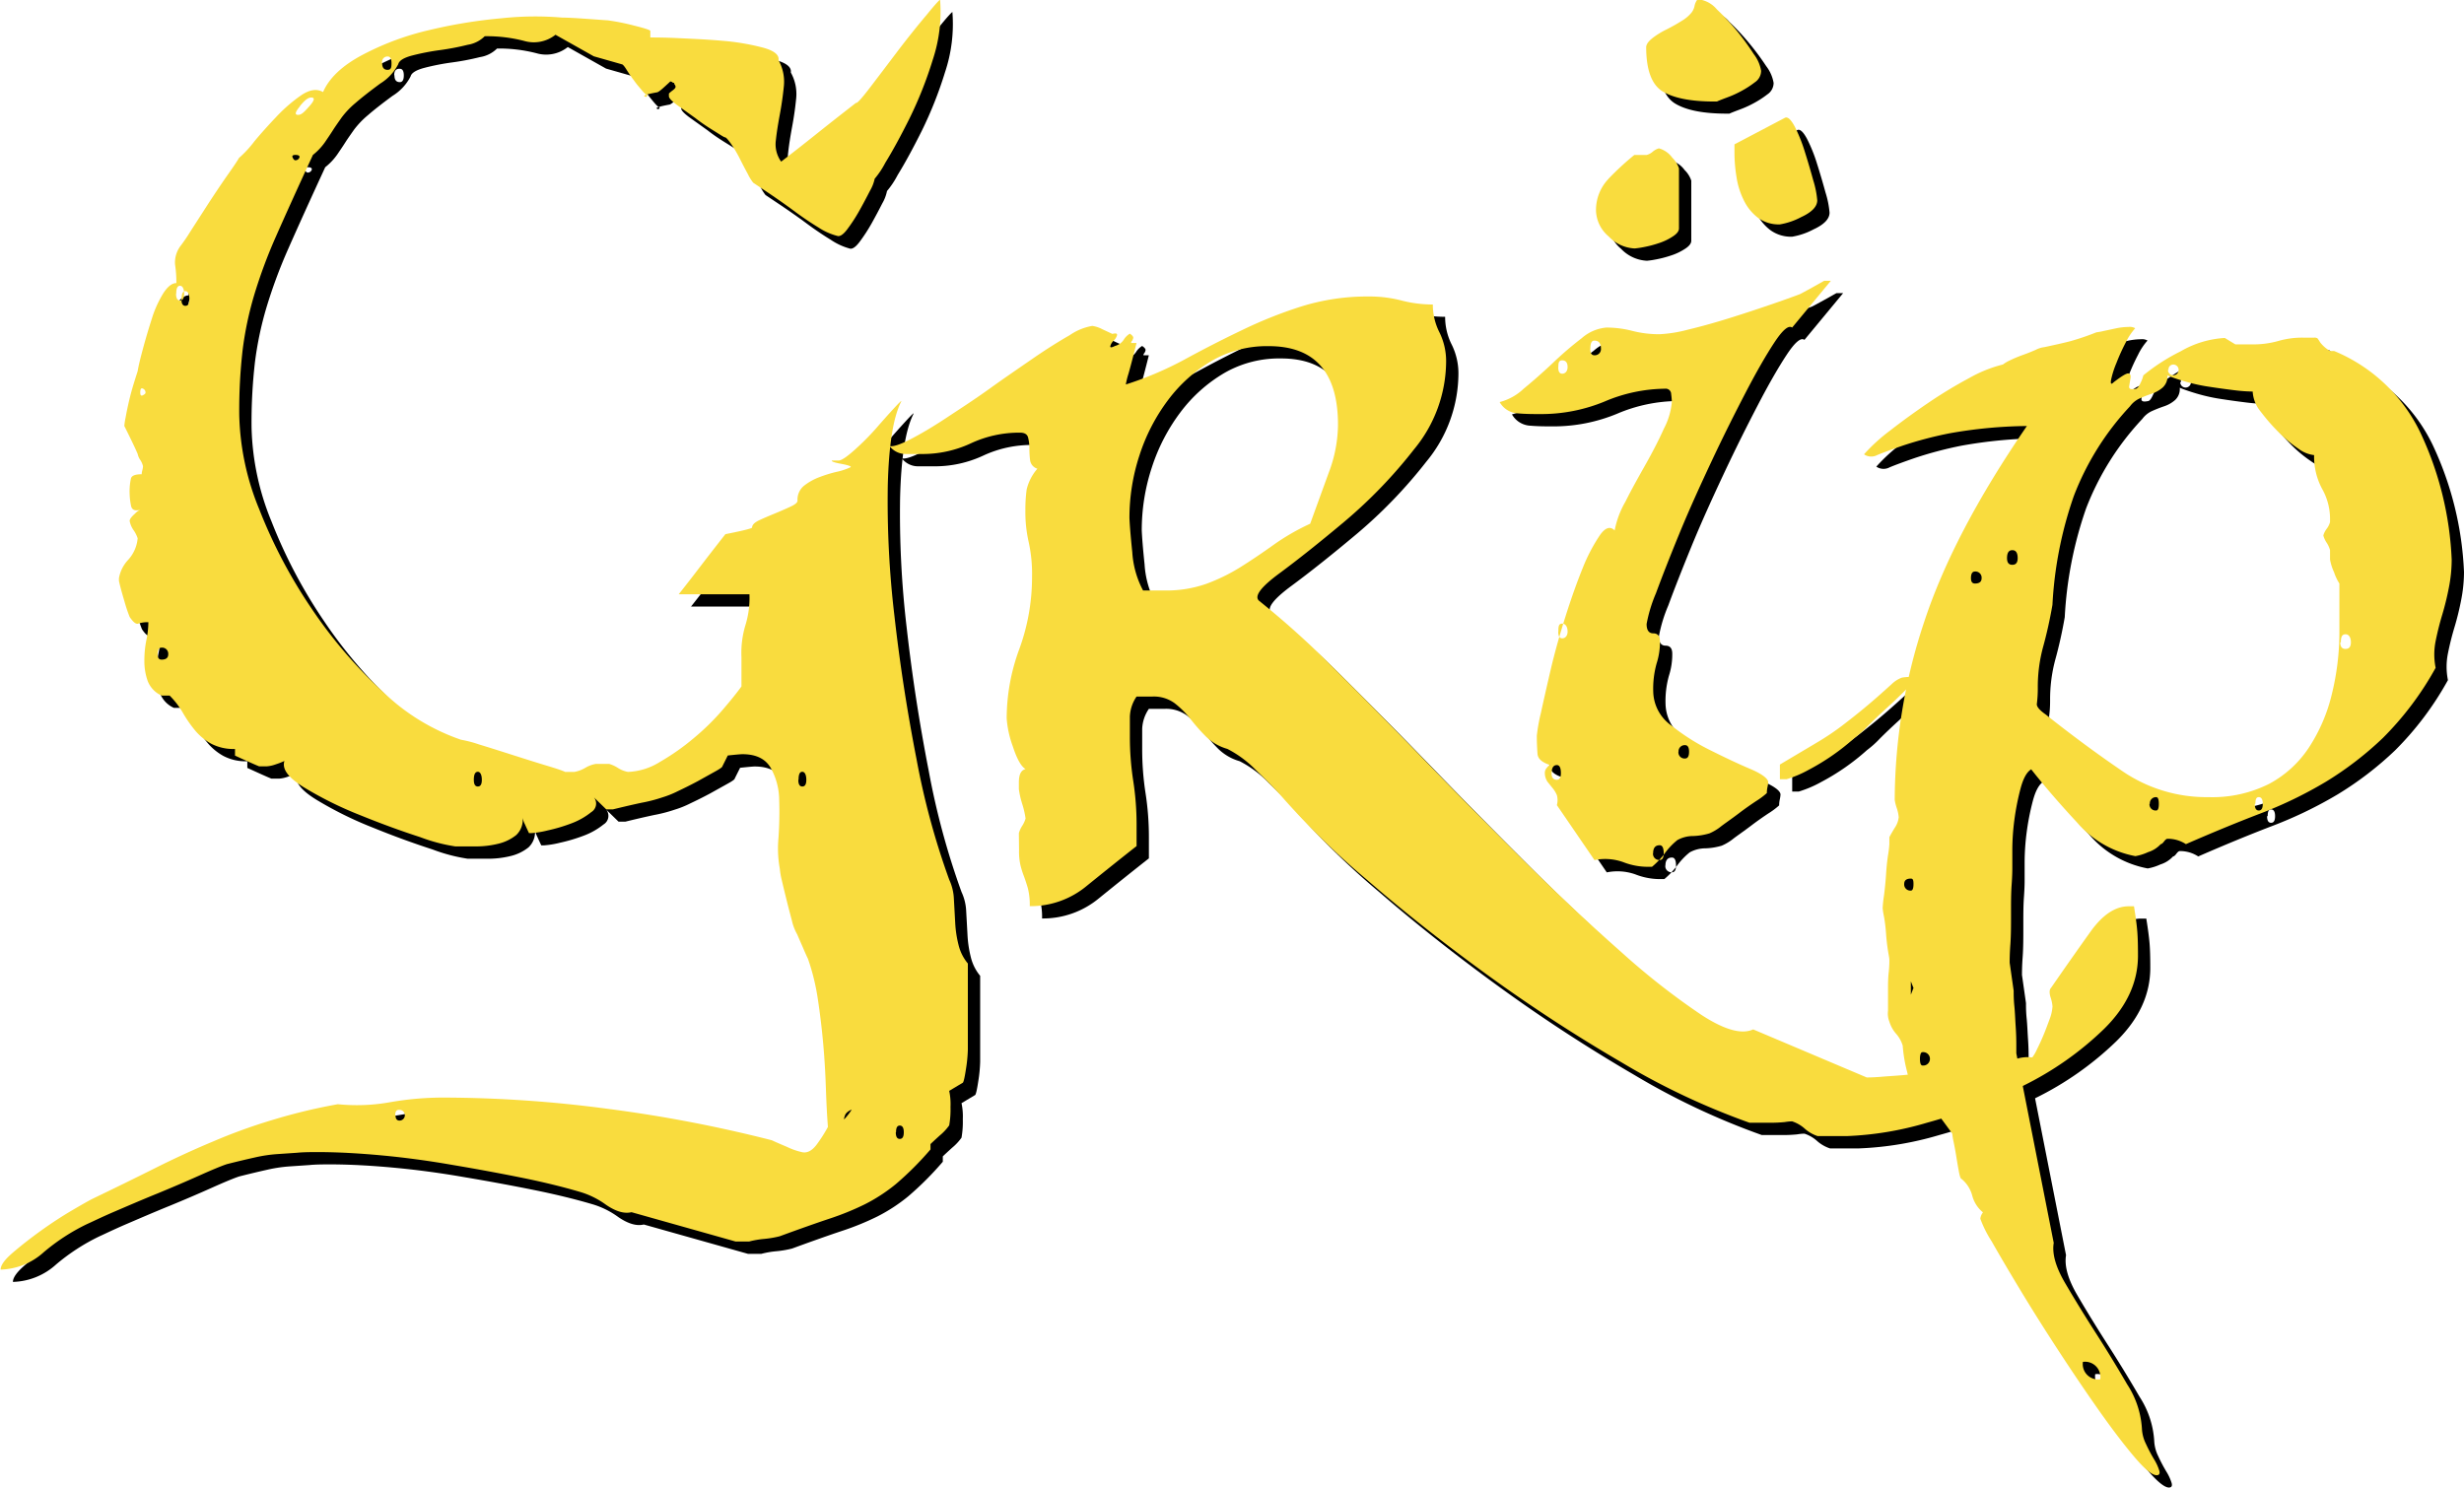 <svg xmlns="http://www.w3.org/2000/svg" viewBox="0 0 400.41 241.8"><defs><style>.cls-1{isolation:isolate;}.cls-2{mix-blend-mode:multiply;}.cls-3{fill:#f9dc3e;}</style></defs><g class="cls-1"><g id="Layer_1" data-name="Layer 1"><g class="cls-2"><path d="M65.36,182.18a50,50,0,0,1,8.68-.76,205.16,205.16,0,0,1,26.8,1.84,222.58,222.58,0,0,1,26.59,5.1c.28.14,1.11.51,2.49,1.09a11,11,0,0,0,2.5.86c.87.15,1.7-.36,2.49-1.52a23.47,23.47,0,0,0,1.63-2.6c-.15-1.88-.25-4-.33-6.29s-.21-4.71-.43-7.16-.51-4.89-.87-7.27a35.43,35.43,0,0,0-1.62-6.62q-.22-.43-.87-1.95c-.44-1-.73-1.67-.87-2a8.18,8.18,0,0,1-.87-2.28q-.44-1.62-.87-3.36c-.29-1.16-.54-2.21-.76-3.15a11.29,11.29,0,0,1-.32-1.84,18.56,18.56,0,0,1-.22-5.1,61.1,61.1,0,0,0,.11-6.18,10.77,10.77,0,0,0-1.41-5.21q-1.3-2.17-4.56-2.17c-.29,0-1.08.07-2.38.21l-.87,1.74c0,.15-.4.43-1.2.87L115.38,130c-1.08.58-2.17,1.12-3.25,1.63a15.43,15.43,0,0,1-2.5,1,24.08,24.08,0,0,1-3.36.87c-2,.43-3.51.8-4.67,1.08h-1.08l-2-1.95a1.62,1.62,0,0,1-.43,2.39,11.57,11.57,0,0,1-3.25,1.84A26.92,26.92,0,0,1,91,138a15,15,0,0,1-2.6.43h-.44c-.14-.29-.36-.76-.65-1.41a4,4,0,0,1-.43-1.41,3.4,3.4,0,0,1-1,3.15,7.41,7.41,0,0,1-2.93,1.41,15.17,15.17,0,0,1-3.69.43H76a28,28,0,0,1-5.75-1.52q-4.68-1.51-9.77-3.58a59.9,59.9,0,0,1-9-4.45c-2.61-1.59-3.69-3-3.26-4.34a11.28,11.28,0,0,1-1.41.55,5.36,5.36,0,0,1-1.41.32H44.1c-.73-.29-2-.87-3.91-1.74v-1.08a7.77,7.77,0,0,1-3.9-.87,9.17,9.17,0,0,1-2.61-2.17,20.15,20.15,0,0,1-1.95-2.82,13.45,13.45,0,0,0-2.17-2.82h-1.3A4.28,4.28,0,0,1,26,113.71a9.6,9.6,0,0,1-.54-3.25,17,17,0,0,1,.32-3.37,14.84,14.84,0,0,0,.33-2.93,4.71,4.71,0,0,0-1.63.22c-.36.15-.83-.22-1.41-1.08a24.63,24.63,0,0,1-.87-2.61c-.43-1.44-.72-2.53-.87-3.25V97a5.82,5.82,0,0,1,1.52-3,6,6,0,0,0,1.52-3.48,5.06,5.06,0,0,0-.65-1.3,3.81,3.81,0,0,1-.65-1.52c0-.29.29-.68.87-1.19a2.44,2.44,0,0,1,1.3-.76q-1.74.65-1.95-.54a10.64,10.64,0,0,1-.22-1.85,9.62,9.62,0,0,1,.22-2.6c.14-.44.72-.65,1.73-.65a3.19,3.19,0,0,1,.11-.65,3.19,3.19,0,0,0,.11-.65,3.11,3.11,0,0,0-.43-1,2.77,2.77,0,0,1-.44-1q-.44-1.08-2.17-4.55a12.09,12.09,0,0,1,.22-1.41q.21-1.2.54-2.61c.22-.94.47-1.88.76-2.82s.51-1.63.65-2.06c.14-.87.44-2.1.87-3.69s.9-3.18,1.41-4.77a18.15,18.15,0,0,1,1.84-4.13c.73-1.15,1.45-1.73,2.17-1.73a19.33,19.33,0,0,0-.21-3,4.47,4.47,0,0,1,.86-3,27.55,27.55,0,0,0,1.63-2.39l3-4.66c1.09-1.66,2.13-3.22,3.15-4.67s1.59-2.31,1.73-2.6A17.92,17.92,0,0,0,43.34,26c1.08-1.3,2.28-2.63,3.58-4a25.31,25.31,0,0,1,4-3.47c1.38-.94,2.57-1.12,3.58-.54q1.52-3.48,6.41-6.08a44.85,44.85,0,0,1,10.74-4A81.87,81.87,0,0,1,83.48,6a51.64,51.64,0,0,1,9.88-.11c.87,0,2.28.08,4.23.22s3,.22,3.14.22a36,36,0,0,1,4.35.87c1.73.43,2.6.72,2.6.86V9.12c.72,0,2.24,0,4.56.11s4.7.21,7.16.43a38.14,38.14,0,0,1,6.51,1.09c1.88.5,2.74,1.19,2.6,2.06a7.18,7.18,0,0,1,.87,4.23c-.15,1.52-.36,3-.65,4.56s-.51,2.93-.65,4.23a4.83,4.83,0,0,0,.86,3.47c2.61-2,4.63-3.61,6.08-4.77s3.47-2.75,6.08-4.78q.21.22,2.28-2.49t4.55-6Q150.42,8,152.6,5.43C154,3.69,154.77,2.9,154.77,3a24.72,24.72,0,0,1-1.2,9.77,64.63,64.63,0,0,1-3.79,9.55q-2.17,4.34-3.91,7.16a14.11,14.11,0,0,1-1.73,2.6,6.52,6.52,0,0,1-.76,2c-.51,1-1.09,2.1-1.74,3.26a27.73,27.73,0,0,1-1.95,3c-.65.86-1.2,1.23-1.63,1.08A10.17,10.17,0,0,1,135,40c-1.3-.79-2.64-1.7-4-2.71s-2.72-1.95-4-2.82l-2.6-1.74a7.61,7.61,0,0,1-.87-1.41c-.43-.79-.87-1.63-1.3-2.49a20.08,20.08,0,0,0-1.41-2.39c-.51-.72-.84-1.09-1-1.09s-.9-.5-1.84-1.08-2-1.27-3-2.06L112,20.08c-.87-.65-1.3-1.12-1.3-1.41v-.44a6.79,6.79,0,0,1,.65-.54c.29-.22.43-.4.43-.54a.49.49,0,0,0-.11-.33.44.44,0,0,1-.11-.32.44.44,0,0,1-.32-.11.45.45,0,0,0-.33-.11c-.14.15-.5.47-1.08,1s-.94.76-1.09.76c-1.59.29-2.24.5-2,.65s.44.07.44-.22c-.15,0-.44-.25-.87-.76s-.87-1.05-1.3-1.63a20.7,20.7,0,0,1-1.2-1.73c-.36-.58-.62-.87-.76-.87l-4.56-1.3L92.27,8.68a5.66,5.66,0,0,1-5.1,1,24.15,24.15,0,0,0-6.4-.76A5.05,5.05,0,0,1,78,10.31a41.4,41.4,0,0,1-4.56.87,38.57,38.57,0,0,0-4.45.87c-1.37.36-2.13.83-2.27,1.41a8,8,0,0,1-2.93,3.15c-1.67,1.23-3,2.27-4,3.14a14,14,0,0,0-2.28,2.39c-.5.72-1,1.41-1.41,2.06s-.86,1.3-1.3,1.95a9.85,9.85,0,0,1-1.95,2.06q-3.69,8-6,13.24a81.71,81.71,0,0,0-3.58,9.66,55.53,55.53,0,0,0-1.84,8.79,85.87,85.87,0,0,0-.55,10.63,42.52,42.52,0,0,0,3.26,15.3,81.57,81.57,0,0,0,8.46,16.06,76.05,76.05,0,0,0,11.61,13.56,34.26,34.26,0,0,0,12.7,7.81,19.36,19.36,0,0,1,2.92.76c1.67.51,3.51,1.09,5.54,1.74s3.87,1.23,5.53,1.73,2.64.84,2.93,1h1.52a5.35,5.35,0,0,0,1.74-.65,5,5,0,0,1,1.73-.65H101a5.45,5.45,0,0,1,1.41.65,4.56,4.56,0,0,0,1.63.65,10.53,10.53,0,0,0,5.21-1.63,37.61,37.61,0,0,0,5.42-3.8,39.56,39.56,0,0,0,4.67-4.55c1.37-1.59,2.42-2.9,3.15-3.91v-4.77a15.56,15.56,0,0,1,.65-5.21,15,15,0,0,0,.65-5h-11.5c1.59-2,2.85-3.65,3.79-4.88s2.21-2.86,3.8-4.89c2.89-.57,4.34-.94,4.34-1.08,0-.44.4-.83,1.19-1.2s1.63-.72,2.5-1.08,1.7-.72,2.5-1.09,1.19-.68,1.19-1A2.91,2.91,0,0,1,132.63,82a9.37,9.37,0,0,1,2.5-1.41,21.72,21.72,0,0,1,2.82-.87,10.08,10.08,0,0,0,2.28-.76c.14-.14-.36-.32-1.52-.54s-1.66-.4-1.52-.54h1.09c.43,0,1.26-.54,2.49-1.63a41.7,41.7,0,0,0,3.58-3.58q1.74-2,3-3.36c.87-.94,1.23-1.27,1.09-1-1.31,2.6-2,7.13-2.17,13.56a158.51,158.51,0,0,0,1.08,21.27q1.31,11.61,3.58,23.22a123,123,0,0,0,5.32,19.64,8.19,8.19,0,0,1,.76,3.14c.07,1.23.14,2.5.21,3.8a18.74,18.74,0,0,0,.55,3.69,7.5,7.5,0,0,0,1.51,3V173.6a23.41,23.41,0,0,1-.32,3.26c-.22,1.44-.4,2.17-.54,2.17l-2.17,1.3a10.31,10.31,0,0,1,.21,2.61,14.81,14.81,0,0,1-.21,3,8.52,8.52,0,0,1-1.52,1.63c-.87.79-1.38,1.27-1.52,1.41v.87a51.09,51.09,0,0,1-5.64,5.64,27.55,27.55,0,0,1-5,3.26,44.32,44.32,0,0,1-5.86,2.38q-3.25,1.09-8,2.83a16.4,16.4,0,0,1-2.5.43,14.81,14.81,0,0,0-2.49.43h-2.17l-16.93-4.77q-1.74.43-4.12-1.19a13.71,13.71,0,0,0-4.12-2.07q-4.35-1.29-9.77-2.38t-11.18-2.06q-5.74-1-11.28-1.52t-10.09-.55c-1.45,0-2.71,0-3.8.11l-3.25.22a23.44,23.44,0,0,0-3.58.54c-1.3.29-2.82.65-4.56,1.09q-1.3.43-4.45,1.84T27.61,197c-2.47,1-4.78,2-6.95,2.93S17,201.6,16.1,202a33.07,33.07,0,0,0-7,4.56,10.84,10.84,0,0,1-7,2.82c0-.73.69-1.66,2.06-2.82S7,204.24,8.73,203s3.4-2.32,5-3.26,2.68-1.55,3.25-1.84q5.43-2.61,10.2-5t9.44-4.34q4.66-2,9.55-3.47A91.45,91.45,0,0,1,56.9,182.5,30.61,30.61,0,0,0,65.36,182.18ZM24.79,66.84c0,.43.14.58.43.43s.43-.28.43-.43a.69.69,0,0,0-.43-.65C24.93,66.05,24.79,66.26,24.79,66.84Zm2.82,42.53c0,.58.21.87.65.87q1.08,0,1.08-.87a1,1,0,0,0-1.08-1.08C27.82,108.29,27.61,108.65,27.61,109.37Zm3-58.59c0,.73.22,1.09.65,1.09s.66-.36.66-1.09-.22-1.3-.66-1.3S30.64,49.91,30.64,50.78Zm.87.87c0,.73.22,1.09.65,1.09s.65-.36.65-1.09-.21-1.3-.65-1.3S31.51,50.78,31.51,51.65ZM50,28.21c-.44,0-.58.15-.44.44s.29.43.44.43a.69.69,0,0,0,.65-.43C50.75,28.36,50.53,28.21,50,28.21Zm.76-7.92c-.8.95-.91,1.41-.33,1.41s1-.46,1.85-1.41.9-1.41.32-1.41S51.51,19.35,50.72,20.29Zm13.34-7c0,.73.29,1.09.87,1.09.43,0,.65-.36.65-1.09s-.22-1.08-.65-1.08Q64.06,12.16,64.06,13.24Zm2.17,171c0,.57.22.87.65.87a.87.87,0,0,0,0-1.74C66.45,183.37,66.23,183.66,66.23,184.24ZM79,129.77c0,.73.21,1.09.65,1.09s.65-.36.65-1.09-.22-1.3-.65-1.3S79,128.9,79,129.77Zm52.73,0c0,.73.21,1.09.65,1.09s.65-.36.65-1.09-.22-1.3-.65-1.3S131.77,128.9,131.77,129.77Zm7.48,54.79a11.94,11.94,0,0,0-.11,1.63l-2.38,1.95c0-.58.54-1.37,1.62-2.38a10.41,10.41,0,0,0,2.07-2.39C139.72,183.66,139.32,184.05,139.25,184.56Zm8.36,2.5c0,.72.21,1.08.65,1.08s.65-.36.65-1.08-.22-1.09-.65-1.09S147.61,186.33,147.61,187.06Z" transform="translate(0 -1.03)"/><path d="M167.57,138.45a4.29,4.29,0,0,1,.54-1.19,4.34,4.34,0,0,0,.55-1.2,14.66,14.66,0,0,0-.55-2.38,13.94,13.94,0,0,1-.54-2.39V130.2c0-1.3.36-2,1.09-2.17-.73-.43-1.41-1.66-2.07-3.68a16.62,16.62,0,0,1-1-4.56,32.63,32.63,0,0,1,2.06-11.29,33.93,33.93,0,0,0,2.06-11.71,24,24,0,0,0-.54-5.64,21.89,21.89,0,0,1-.54-5.21,23.33,23.33,0,0,1,.21-3.37,7.94,7.94,0,0,1,1.74-3.36,1.67,1.67,0,0,1-1.19-1.41,15.12,15.12,0,0,1-.11-1.85,7,7,0,0,0-.22-1.84c-.15-.51-.58-.76-1.3-.76a18.57,18.57,0,0,0-8,1.74,18.56,18.56,0,0,1-8,1.73h-2.6a3.29,3.29,0,0,1-2.61-1.3c.58.15,1.7-.22,3.37-1.08s3.61-2,5.85-3.48,4.6-3,7.06-4.77,4.8-3.36,7-4.88,4.23-2.79,6-3.8A9.14,9.14,0,0,1,179.51,56a5.06,5.06,0,0,1,1.62.54l1.63.76c.58-.14.83-.07.76.22a1.89,1.89,0,0,1-.54.87,1.89,1.89,0,0,0-.54.87q-.12.44.75,0a2.41,2.41,0,0,0,1.41-1,3.08,3.08,0,0,1,1-1c.44.29.62.55.54.76a1.19,1.19,0,0,1-.21.44.4.4,0,0,0-.11.32h.87q-.87,3.48-1.31,5a13,13,0,0,0-.43,1.74,55.4,55.4,0,0,0,9.44-4Q199,59,203.7,56.75a72.37,72.37,0,0,1,9.77-3.91,35.93,35.93,0,0,1,10.95-1.62,20.74,20.74,0,0,1,5.32.65,20.26,20.26,0,0,0,5.1.65,10,10,0,0,0,1.09,4.56A10.52,10.52,0,0,1,237,61.85a22.55,22.55,0,0,1-5.21,14.21,78.58,78.58,0,0,1-11.28,11.72q-6.08,5.1-10.63,8.46t-3.26,4.45a141,141,0,0,1,11.83,10.64q7,6.94,15,15.19T249.71,143q8.34,8.24,15.73,14.75a116.5,116.5,0,0,0,13,10.2q5.64,3.69,8.46,2.39l18.45,7.81c.28,0,1.08,0,2.38-.11s2.68-.18,4.13-.32a39.87,39.87,0,0,1,4.12-.22h2.39a9.39,9.39,0,0,1,1.62.54,9.58,9.58,0,0,0,1.63.55h.87a7.72,7.72,0,0,0,4.88-2.07,5.93,5.93,0,0,1,4.88-1.62,6.38,6.38,0,0,0,.76-1.31c.36-.72.73-1.51,1.09-2.38s.68-1.74,1-2.61a6.88,6.88,0,0,0,.44-2,6.21,6.21,0,0,0-.33-1.52c-.21-.72-.18-1.23.11-1.52q3.46-5,6.4-9.11t6.19-4.12h.87c.28,1.73.46,3.11.54,4.12s.11,2.31.11,3.9q0,6.51-5.54,11.94a51.45,51.45,0,0,1-13.13,9.22,84,84,0,0,1-15.62,6,52.72,52.72,0,0,1-13,2.17h-4.77a5.93,5.93,0,0,1-2.07-1.19,5.77,5.77,0,0,0-2.06-1.2c-.14,0-.54,0-1.19.11a21.48,21.48,0,0,1-2.28.11h-3.47a116.28,116.28,0,0,1-20.72-9.77,260,260,0,0,1-21.81-14.21q-10.63-7.71-19.64-15.51a128.93,128.93,0,0,1-13.78-13.46q-1.51-1.72-4.23-4.34a17.82,17.82,0,0,0-4.67-3.47,8.17,8.17,0,0,1-3.47-2,30.93,30.93,0,0,1-2.49-2.82,15.34,15.34,0,0,0-2.61-2.61,5.71,5.71,0,0,0-3.58-1.08h-2.6a6.16,6.16,0,0,0-1.09,3.25v3.26a46.48,46.48,0,0,0,.54,7.16,46.47,46.47,0,0,1,.55,7.16v3.47q-4.12,3.25-8.14,6.51a14.24,14.24,0,0,1-9.22,3.26,10.88,10.88,0,0,0-.33-3c-.22-.72-.43-1.38-.65-1.95a14.49,14.49,0,0,1-.54-1.74,10,10,0,0,1-.22-2.39ZM186,92.77A15.27,15.27,0,0,0,187.75,99h3.47a19.48,19.48,0,0,0,6.84-1.09,30.17,30.17,0,0,0,5.53-2.71q2.61-1.64,5.32-3.58a36.89,36.89,0,0,1,6-3.47l3-8.25a22.44,22.44,0,0,0,1.52-7.81q0-12.81-11.28-12.8A17.83,17.83,0,0,0,199,61.63a24.33,24.33,0,0,0-7.17,6.4,30.47,30.47,0,0,0-4.66,9,32.58,32.58,0,0,0-1.63,10.2C185.58,88.25,185.72,90.1,186,92.77Z" transform="translate(0 -1.03)"/><path d="M255,133.89a3.09,3.09,0,0,0,0-1.62,4.48,4.48,0,0,0-.65-1.09l-.87-1.08a2.58,2.58,0,0,1-.43-1.63,1.29,1.29,0,0,1,.32-.65c.22-.29.4-.44.54-.44-1.3-.43-2-1-2.06-1.84s-.11-1.77-.11-2.93a27.59,27.59,0,0,1,.66-3.69q.65-3,1.62-7.16c.65-2.75,1.45-5.6,2.39-8.57s1.88-5.61,2.82-7.92A28,28,0,0,1,262,90c.87-1.23,1.66-1.48,2.39-.76a14.87,14.87,0,0,1,1.74-4.66c1-2,2.09-3.94,3.25-6s2.17-4,3-5.86a11.46,11.46,0,0,0,1.3-4.34,12.17,12.17,0,0,0-.11-1.3.88.88,0,0,0-1-.87,25.56,25.56,0,0,0-9.77,2.06,26.92,26.92,0,0,1-10.41,2.06c-1.16,0-2.39,0-3.69-.11a3.63,3.63,0,0,1-3-1.84,8.93,8.93,0,0,0,3.9-2.17Q252,64.24,254.37,62a55.63,55.63,0,0,1,4.66-4,7,7,0,0,1,4-1.73,16.69,16.69,0,0,1,4.23.54,17.45,17.45,0,0,0,4.45.54,22,22,0,0,0,4.66-.76c2.1-.5,4.31-1.12,6.62-1.84s4.52-1.45,6.62-2.17,3.72-1.3,4.88-1.74c.29-.14.94-.5,2-1.08s1.66-.94,1.95-1.09h1.08l-6.29,7.6c-.58-.44-1.56.4-2.93,2.49s-2.93,4.81-4.66,8.14-3.58,7-5.54,11.18-3.69,8-5.21,11.71-2.78,6.91-3.79,9.66a23.59,23.59,0,0,0-1.52,5c0,1,.36,1.52,1.08,1.52s1.09.43,1.09,1.3a11.3,11.3,0,0,1-.54,3.58,15.22,15.22,0,0,0-.55,4.67,6.91,6.91,0,0,0,2.93,5.42A34.67,34.67,0,0,0,280,125c2.32,1.16,4.45,2.17,6.41,3s2.93,1.6,2.93,2.17a4.8,4.8,0,0,1-.11.76,4.59,4.59,0,0,0-.11,1,12.22,12.22,0,0,1-1.74,1.3c-.87.58-1.81,1.23-2.82,2s-1.95,1.41-2.82,2.06a8.11,8.11,0,0,1-1.95,1.19,10.57,10.57,0,0,1-2.61.43,5.3,5.3,0,0,0-2.6.66,11.32,11.32,0,0,0-2.06,2.17,12.88,12.88,0,0,1-2.06,2.17H270a11,11,0,0,1-4.23-.76,8.71,8.71,0,0,0-4.66-.33Zm-.87-5.2q0,1.08.87,1.08c.43,0,.65-.36.65-1.08,0-.87-.22-1.31-.65-1.31C254.44,127.38,254.15,127.82,254.15,128.69Zm1.09-66c0,.72.21,1.08.65,1.08s.87-.36.87-1.08-.3-1.09-.87-1.09S255.24,62,255.24,62.72Zm0,43c0,.73.21,1.09.65,1.09s.87-.36.87-1.09-.3-1.3-.87-1.3S255.24,104.82,255.24,105.68Zm5.2-46c0,.73.22,1.08.66,1.08a1,1,0,0,0,1.08-1.08c0-.87-.36-1.3-1.08-1.3C260.66,58.38,260.44,58.81,260.44,59.68Zm2.93-27.56a44.93,44.93,0,0,1,4.23-3.91h2a2.5,2.5,0,0,0,1-.54,2.74,2.74,0,0,1,1-.54,4,4,0,0,1,2.17,1.52,4.3,4.3,0,0,1,1.09,1.73v9.77c0,.43-.33.87-1,1.3a9.28,9.28,0,0,1-2.28,1.09,17.67,17.67,0,0,1-2.49.65,13.93,13.93,0,0,1-1.42.21,6.19,6.19,0,0,1-4.23-1.95,5.68,5.68,0,0,1-2.06-4.12A7.31,7.31,0,0,1,263.37,32.12Zm7.16-22.89a13.43,13.43,0,0,1,2.28-1.41c.87-.44,1.7-.9,2.5-1.41A5.88,5.88,0,0,0,276.94,5a2.69,2.69,0,0,0,.43-1,2.53,2.53,0,0,1,.43-1h.66A4.59,4.59,0,0,1,281,4.56,39.41,39.41,0,0,1,284.21,8a42.11,42.11,0,0,1,2.82,3.8,6.12,6.12,0,0,1,1.19,2.71,2.25,2.25,0,0,1-1,1.85,15.91,15.91,0,0,1-2.17,1.41,16.69,16.69,0,0,1-2.38,1.08c-.8.3-1.34.51-1.63.65h-.43c-3.77,0-6.55-.54-8.36-1.62s-2.71-3.51-2.71-7.27C269.56,10.2,269.88,9.74,270.53,9.23Zm.11,132.48a1,1,0,0,0,1.09,1.08c.43,0,.65-.36.65-1.08,0-.87-.22-1.31-.65-1.31C271,140.4,270.64,140.84,270.64,141.71Zm4.13-16.5a1,1,0,0,0,1.08,1.09c.43,0,.65-.36.65-1.09s-.22-1.08-.65-1.08A1,1,0,0,0,274.77,125.21Zm9.11-98.73,8.25-4.34c.43-.14.93.32,1.52,1.41a25.17,25.17,0,0,1,1.62,4q.76,2.4,1.41,4.78a14.92,14.92,0,0,1,.65,3.25c0,1-.86,1.92-2.6,2.72a11.33,11.33,0,0,1-3.47,1.19,5.66,5.66,0,0,1-3.58-1.09,7.87,7.87,0,0,1-2.28-2.82,12.63,12.63,0,0,1-1.19-3.79,24.22,24.22,0,0,1-.33-3.8Zm13.24,97.32a43.1,43.1,0,0,0,4.23-2.82c1.23-.94,2.46-1.91,3.69-2.93s2.71-2.31,4.45-3.9a4.59,4.59,0,0,1,1.62-1,9.22,9.22,0,0,1,1.63-.11h1.09l-2.07,2.06q-1.41,1.42-3.14,3t-3.15,3a15.88,15.88,0,0,1-2.06,1.84,37,37,0,0,1-7.49,5.21,18.39,18.39,0,0,1-3.58,1.52h-1.08v-2.39Q294.73,125.22,297.12,123.8Z" transform="translate(0 -1.03)"/><path d="M324.24,200.08a5.23,5.23,0,0,1-1.74-2.71,5.26,5.26,0,0,0-1.73-2.72c-.15,0-.29-.4-.44-1.19s-.29-1.63-.43-2.5-.29-1.66-.44-2.38a11.56,11.56,0,0,1-.21-1.3c-1.16-1.6-1.88-2.57-2.17-2.93a3.35,3.35,0,0,0-.76-.76,8.83,8.83,0,0,0-1-.55,22.44,22.44,0,0,1-2.82-2.06,22.86,22.86,0,0,0-.65-4,22.78,22.78,0,0,1-.65-4,5.25,5.25,0,0,0-1.09-1.95,5.32,5.32,0,0,1-1.08-1.95,3.55,3.55,0,0,1-.22-1.74v-3.25c0-1,0-2,.11-3s.11-1.67.11-2-.08-.66-.22-1.52-.25-1.81-.32-2.82-.19-1.92-.33-2.72a12.09,12.09,0,0,1-.22-1.41,20.38,20.38,0,0,1,.22-2.06q.21-1.62.33-3.36c.07-1.16.18-2.21.32-3.15a17.19,17.19,0,0,0,.22-1.84V139.1c.14-.29.43-.79.87-1.52a3.74,3.74,0,0,0,.65-1.73,6.21,6.21,0,0,0-.33-1.52,7,7,0,0,1-.32-1.3,92.24,92.24,0,0,1,4.77-28.87q4.77-14.53,16.71-31.89a75.38,75.38,0,0,0-12.59,1.19,62.42,62.42,0,0,0-7.59,2c-1.88.65-3.26,1.16-4.12,1.52a2.07,2.07,0,0,1-2.17-.11A29.11,29.11,0,0,1,309.16,73q2.93-2.28,6.29-4.56a73.69,73.69,0,0,1,6.62-4,21.69,21.69,0,0,1,5.42-2.17,5.48,5.48,0,0,1,1.09-.65,20.67,20.67,0,0,1,2.06-.87c.79-.28,1.52-.57,2.17-.86a4.12,4.12,0,0,1,1.41-.44c2-.43,3.47-.76,4.34-1a41.71,41.71,0,0,0,4.12-1.41,9.39,9.39,0,0,0,1.2-.22l2.06-.44a10.31,10.31,0,0,1,1.95-.21,1.79,1.79,0,0,1,1.09.21,9.91,9.91,0,0,0-1.52,2.28A31.74,31.74,0,0,0,345.94,62a15.21,15.21,0,0,0-.87,2.71c-.14.73,0,.87.43.43,1.31-1,2.1-1.48,2.39-1.41s.4.33.33.76-.15.87-.22,1.31.25.58,1,.43c.29,0,.57-.33.86-1a4.85,4.85,0,0,0,.44-1.19,31.55,31.55,0,0,1,6.07-3.91,16,16,0,0,1,7.17-2.17L365.25,59h2.61a14.87,14.87,0,0,0,4.34-.54,13.89,13.89,0,0,1,4.12-.55h1.73a.92.92,0,0,1,.55.11,6.26,6.26,0,0,1,.43.65,5.44,5.44,0,0,0,1.63,1.41h.65a27,27,0,0,1,14,13.24A53.65,53.65,0,0,1,400.41,94a23.6,23.6,0,0,1-.44,4.44,45.14,45.14,0,0,1-1.08,4.45c-.44,1.45-.8,2.9-1.09,4.34a10.93,10.93,0,0,0,0,4.34,50.58,50.58,0,0,1-8.57,11.4,54.21,54.21,0,0,1-9.33,7.16,68,68,0,0,1-10.53,5.1q-5.64,2.16-12.15,5a5.33,5.33,0,0,0-3-.87c-.15,0-.33.14-.55.43s-.4.44-.54.44a4.67,4.67,0,0,1-2.06,1.3,8.34,8.34,0,0,1-2.06.65,16.49,16.49,0,0,1-9.44-5.43q-4.23-4.54-7.49-8.68c-.73.44-1.3,1.49-1.74,3.15a41,41,0,0,0-1,5.1,38.28,38.28,0,0,0-.33,4.77v3c0,.29,0,1.2-.11,2.72s-.1,3.14-.1,4.88,0,3.36-.11,4.88-.11,2.5-.11,2.93l.65,4.56c0,.57,0,1.41.11,2.49s.14,2.21.22,3.37.1,2.17.1,3v1.31l6.08,30.81q-.44,2.61,1.84,6.51t5,8.14q2.71,4.23,5.1,8.35a14.8,14.8,0,0,1,2.39,7.16,6.18,6.18,0,0,0,.65,2.5,25.71,25.71,0,0,0,1.31,2.49,8.07,8.07,0,0,1,.86,1.85c.14.5,0,.76-.43.76q-1.09,0-3.58-2.93t-5.64-7.38q-3.15-4.46-6.62-9.77t-6.3-10q-2.82-4.67-4.66-7.92a18.53,18.53,0,0,1-1.85-3.69A2.09,2.09,0,0,1,324.24,200.08Zm-12.8-53.38a1,1,0,0,0,1.08,1.08c.29,0,.43-.36.43-1.08s-.14-.87-.43-.87Q311.44,145.83,311.44,146.7Zm1.08,18,.43-1.09-.43-1.08ZM314,175.12c0,.73.14,1.09.43,1.09a1.09,1.09,0,1,0,0-2.17C314.18,174,314,174.4,314,175.12ZM322.29,97c0,.58.21.87.65.87q1.08,0,1.08-.87a1,1,0,0,0-1.08-1.08C322.5,95.92,322.29,96.28,322.29,97Zm5.86-3.25c0,.72.28,1.08.86,1.08s.87-.36.87-1.08c0-.87-.29-1.3-.87-1.3S328.15,92.88,328.15,93.75ZM333,117.4q-.12.66,1.41,1.74,6.29,5,12.48,9.22a24.18,24.18,0,0,0,14,4.23,20.53,20.53,0,0,0,9.88-2.17,17.77,17.77,0,0,0,6.51-6,27.47,27.47,0,0,0,3.68-8.68,42,42,0,0,0,1.2-10.09V97.87a8.14,8.14,0,0,1-.87-1.84,8.34,8.34,0,0,1-.65-2.06V92.45a4.16,4.16,0,0,0-.54-1.2,4,4,0,0,1-.55-1.19,3.35,3.35,0,0,1,.55-1.09,3.25,3.25,0,0,0,.54-1.08v-.65a9.92,9.92,0,0,0-1.3-4.78A11.09,11.09,0,0,1,378.05,77,5.17,5.17,0,0,1,375.56,76a21.07,21.07,0,0,1-3.26-2.71,31.45,31.45,0,0,1-2.93-3.36,5.59,5.59,0,0,1-1.3-3.26,27.41,27.41,0,0,1-2.93-.21c-1.23-.15-2.57-.33-4-.55a29.24,29.24,0,0,1-4-.86c-1.23-.36-2.2-.69-2.92-1a2.44,2.44,0,0,1-.76,2,5.15,5.15,0,0,1-1.74,1c-.65.22-1.3.47-1.95.76a4,4,0,0,0-1.63,1.3A44.7,44.7,0,0,0,339,83.66a63.6,63.6,0,0,0-3.47,17.68c-.43,2.47-.94,4.74-1.52,6.84a24.77,24.77,0,0,0-.86,6.62A19.86,19.86,0,0,1,333,117.4Zm10.3,109.8a2.49,2.49,0,0,0-2.82-2.82A2.49,2.49,0,0,0,343.33,227.2Zm8-93.52a1,1,0,0,0,1.09,1.08c.29,0,.43-.36.43-1.08s-.14-1.09-.43-1.09A1,1,0,0,0,351.36,133.68Zm3-70.53a.87.87,0,1,0,.87-.87A.77.77,0,0,0,354.4,63.15Zm14.11,70.53c0,.72.21,1.08.65,1.08s.65-.36.65-1.08-.22-1.09-.65-1.09S368.51,133,368.51,133.68Zm13.89-26.26c0,.73.28,1.08.86,1.08s.87-.35.87-1.08-.29-1.3-.87-1.3S382.4,106.55,382.4,107.42Z" transform="translate(0 -1.03)"/></g><path class="cls-3" d="M63.36,180.18a50,50,0,0,1,8.68-.76,205.16,205.16,0,0,1,26.8,1.84,222.58,222.58,0,0,1,26.59,5.1c.28.14,1.11.51,2.49,1.09a11,11,0,0,0,2.5.86c.87.15,1.7-.36,2.49-1.52a23.47,23.47,0,0,0,1.63-2.6c-.15-1.88-.25-4-.33-6.29s-.21-4.71-.43-7.16-.51-4.89-.87-7.27a35.43,35.43,0,0,0-1.62-6.62q-.22-.43-.87-1.95c-.44-1-.73-1.67-.87-2a8.18,8.18,0,0,1-.87-2.28q-.44-1.62-.87-3.36c-.29-1.16-.54-2.21-.76-3.15a11.29,11.29,0,0,1-.32-1.84,18.56,18.56,0,0,1-.22-5.1,61.1,61.1,0,0,0,.11-6.18,10.77,10.77,0,0,0-1.41-5.21q-1.3-2.17-4.56-2.17c-.29,0-1.08.07-2.38.21l-.87,1.74c0,.15-.4.43-1.2.87L113.38,128c-1.08.58-2.17,1.12-3.25,1.63a15.43,15.43,0,0,1-2.5,1,24.08,24.08,0,0,1-3.36.87c-2,.43-3.51.8-4.67,1.08H98.52l-2-1.95a1.62,1.62,0,0,1-.43,2.39,11.57,11.57,0,0,1-3.25,1.84A26.92,26.92,0,0,1,89,136a15,15,0,0,1-2.6.43h-.44c-.14-.29-.36-.76-.65-1.41a4,4,0,0,1-.43-1.41,3.4,3.4,0,0,1-1,3.15,7.41,7.41,0,0,1-2.93,1.41,15.17,15.17,0,0,1-3.69.43H74a28,28,0,0,1-5.75-1.52q-4.68-1.51-9.77-3.58a59.9,59.9,0,0,1-9-4.45c-2.61-1.59-3.69-3-3.26-4.34a11.28,11.28,0,0,1-1.41.55,5.36,5.36,0,0,1-1.41.32H42.1c-.73-.29-2-.87-3.91-1.74v-1.08a7.77,7.77,0,0,1-3.9-.87,9.17,9.17,0,0,1-2.61-2.17,20.15,20.15,0,0,1-1.95-2.82,13.45,13.45,0,0,0-2.17-2.82h-1.3A4.28,4.28,0,0,1,24,111.71a9.6,9.6,0,0,1-.54-3.25,17,17,0,0,1,.32-3.37,14.84,14.84,0,0,0,.33-2.93,4.71,4.71,0,0,0-1.63.22c-.36.15-.83-.22-1.41-1.08a24.63,24.63,0,0,1-.87-2.61c-.43-1.44-.72-2.53-.87-3.25V95a5.82,5.82,0,0,1,1.52-3,6,6,0,0,0,1.52-3.48,5.06,5.06,0,0,0-.65-1.3,3.81,3.81,0,0,1-.65-1.52c0-.29.29-.68.87-1.19a2.44,2.44,0,0,1,1.3-.76q-1.74.65-1.95-.54a10.64,10.64,0,0,1-.22-1.85,9.62,9.62,0,0,1,.22-2.6c.14-.44.72-.65,1.73-.65a3.19,3.19,0,0,1,.11-.65,3.19,3.19,0,0,0,.11-.65,3.11,3.11,0,0,0-.43-1,2.77,2.77,0,0,1-.44-1q-.44-1.08-2.17-4.55a12.09,12.09,0,0,1,.22-1.41q.21-1.2.54-2.61c.22-.94.47-1.88.76-2.82s.51-1.63.65-2.06c.14-.87.44-2.1.87-3.69s.9-3.18,1.41-4.77a18.15,18.15,0,0,1,1.84-4.13c.73-1.15,1.45-1.73,2.17-1.73a19.33,19.33,0,0,0-.21-3,4.47,4.47,0,0,1,.86-3,27.55,27.55,0,0,0,1.63-2.39l3-4.66c1.09-1.66,2.13-3.22,3.15-4.67s1.59-2.31,1.73-2.6A17.92,17.92,0,0,0,41.34,24c1.08-1.3,2.28-2.63,3.58-4a25.31,25.31,0,0,1,4-3.47c1.38-.94,2.57-1.12,3.58-.54Q54,12.54,58.92,9.94a44.85,44.85,0,0,1,10.74-4A81.87,81.87,0,0,1,81.48,4a51.64,51.64,0,0,1,9.88-.11c.87,0,2.28.08,4.23.22s3,.22,3.14.22a36,36,0,0,1,4.35.87c1.73.43,2.6.72,2.6.86V7.12c.72,0,2.24,0,4.56.11s4.7.21,7.16.43a38.14,38.14,0,0,1,6.51,1.09c1.88.5,2.74,1.19,2.6,2.06a7.18,7.18,0,0,1,.87,4.23c-.15,1.52-.36,3-.65,4.56s-.51,2.93-.65,4.23a4.83,4.83,0,0,0,.86,3.47c2.61-2,4.63-3.61,6.08-4.77s3.47-2.75,6.08-4.78q.21.22,2.28-2.49t4.55-6Q148.42,6,150.6,3.43C152,1.69,152.77.9,152.77,1a24.72,24.72,0,0,1-1.2,9.77,64.63,64.63,0,0,1-3.79,9.55q-2.17,4.34-3.91,7.16a14.11,14.11,0,0,1-1.73,2.6,6.52,6.52,0,0,1-.76,1.95c-.51,1-1.09,2.1-1.74,3.26a27.73,27.73,0,0,1-1.95,3c-.65.86-1.2,1.23-1.63,1.08A10.17,10.17,0,0,1,133,38c-1.3-.79-2.64-1.7-4-2.71s-2.72-1.95-4-2.82l-2.6-1.74a7.61,7.61,0,0,1-.87-1.41c-.43-.79-.87-1.63-1.3-2.49a20.08,20.08,0,0,0-1.41-2.39c-.51-.72-.84-1.09-1-1.09s-.9-.5-1.84-1.08-2-1.27-3-2.06L110,18.08c-.87-.65-1.3-1.12-1.3-1.41v-.44a6.79,6.79,0,0,1,.65-.54c.29-.22.43-.4.43-.54a.49.49,0,0,0-.11-.33.44.44,0,0,1-.11-.32.44.44,0,0,1-.32-.11.45.45,0,0,0-.33-.11c-.14.15-.5.47-1.08,1s-.94.76-1.09.76c-1.59.29-2.24.5-2,.65s.44.07.44-.22c-.15,0-.44-.25-.87-.76s-.87-1-1.3-1.63a20.7,20.7,0,0,1-1.2-1.73c-.36-.58-.62-.87-.76-.87l-4.56-1.3L90.27,6.68a5.66,5.66,0,0,1-5.1,1,24.15,24.15,0,0,0-6.4-.76A5.05,5.05,0,0,1,76,8.31a41.4,41.4,0,0,1-4.56.87,38.57,38.57,0,0,0-4.45.87c-1.37.36-2.13.83-2.27,1.41a8,8,0,0,1-2.93,3.15c-1.67,1.23-3,2.27-4,3.14a14,14,0,0,0-2.28,2.39c-.5.72-1,1.41-1.41,2.06s-.86,1.3-1.3,1.95a9.85,9.85,0,0,1-1.95,2.06q-3.69,8-6,13.24a81.71,81.71,0,0,0-3.58,9.66,55.53,55.53,0,0,0-1.84,8.79,85.87,85.87,0,0,0-.55,10.63,42.52,42.52,0,0,0,3.26,15.3,81.57,81.57,0,0,0,8.46,16.06,76.05,76.05,0,0,0,11.61,13.56,34.26,34.26,0,0,0,12.7,7.81,19.36,19.36,0,0,1,2.92.76c1.67.51,3.51,1.09,5.54,1.74s3.87,1.23,5.53,1.73,2.64.84,2.93,1h1.52a5.35,5.35,0,0,0,1.74-.65,5,5,0,0,1,1.73-.65H99a5.45,5.45,0,0,1,1.41.65,4.56,4.56,0,0,0,1.63.65,10.53,10.53,0,0,0,5.21-1.63,37.61,37.61,0,0,0,5.42-3.8,39.56,39.56,0,0,0,4.67-4.55c1.37-1.59,2.42-2.9,3.15-3.91v-4.77a15.56,15.56,0,0,1,.65-5.21,15,15,0,0,0,.65-5h-11.5c1.59-2,2.85-3.65,3.79-4.88s2.21-2.86,3.8-4.89c2.89-.57,4.34-.94,4.34-1.08,0-.44.4-.83,1.19-1.2s1.63-.72,2.5-1.08,1.7-.72,2.5-1.09,1.19-.68,1.19-1A2.91,2.91,0,0,1,130.63,80a9.37,9.37,0,0,1,2.5-1.41,21.72,21.72,0,0,1,2.82-.87,10.08,10.08,0,0,0,2.28-.76c.14-.14-.36-.32-1.52-.54s-1.66-.4-1.52-.54h1.09c.43,0,1.26-.54,2.49-1.63a41.7,41.7,0,0,0,3.58-3.58q1.74-2,3-3.36c.87-.94,1.23-1.27,1.09-1-1.31,2.6-2,7.13-2.17,13.56a158.51,158.51,0,0,0,1.08,21.27q1.31,11.61,3.58,23.22a123,123,0,0,0,5.32,19.64,8.19,8.19,0,0,1,.76,3.14c.07,1.23.14,2.5.21,3.8a18.74,18.74,0,0,0,.55,3.69,7.5,7.5,0,0,0,1.51,3V171.6a23.41,23.41,0,0,1-.32,3.26c-.22,1.44-.4,2.17-.54,2.17l-2.17,1.3a10.31,10.31,0,0,1,.21,2.61,14.81,14.81,0,0,1-.21,3,8.52,8.52,0,0,1-1.52,1.63c-.87.79-1.38,1.27-1.52,1.41v.87a51.09,51.09,0,0,1-5.64,5.64,27.55,27.55,0,0,1-5,3.26,44.32,44.32,0,0,1-5.86,2.38q-3.25,1.09-8,2.83a16.4,16.4,0,0,1-2.5.43,14.81,14.81,0,0,0-2.49.43h-2.17l-16.93-4.77q-1.74.43-4.12-1.19a13.71,13.71,0,0,0-4.12-2.07q-4.35-1.29-9.77-2.38t-11.18-2.06q-5.74-1-11.28-1.52t-10.09-.55c-1.45,0-2.71,0-3.8.11l-3.25.22a23.44,23.44,0,0,0-3.58.54c-1.3.29-2.82.65-4.56,1.09q-1.3.43-4.45,1.84T25.61,195c-2.47,1-4.78,2-6.95,2.93S15,199.6,14.1,200a33.07,33.07,0,0,0-7,4.56,10.84,10.84,0,0,1-7,2.82c0-.73.69-1.66,2.06-2.82S5,202.24,6.73,201s3.4-2.32,5-3.26,2.68-1.55,3.25-1.84q5.43-2.61,10.2-5t9.44-4.34q4.66-2,9.55-3.47A91.45,91.45,0,0,1,54.9,180.5,30.61,30.61,0,0,0,63.36,180.18ZM22.79,64.84c0,.43.14.58.43.43s.43-.28.43-.43a.69.69,0,0,0-.43-.65C22.93,64.05,22.79,64.26,22.79,64.84Zm2.82,42.53c0,.58.21.87.65.87q1.08,0,1.08-.87a1,1,0,0,0-1.08-1.08C25.82,106.29,25.61,106.65,25.61,107.37Zm3-58.59c0,.73.22,1.09.65,1.09s.66-.36.66-1.09-.22-1.3-.66-1.3S28.64,47.91,28.64,48.78Zm.87.87c0,.73.22,1.09.65,1.09s.65-.36.65-1.09-.21-1.3-.65-1.3S29.51,48.78,29.51,49.65ZM48,26.21c-.44,0-.58.15-.44.44s.29.43.44.43a.69.69,0,0,0,.65-.43C48.75,26.36,48.53,26.21,48,26.21Zm.76-7.92c-.8.95-.91,1.41-.33,1.41s1-.46,1.85-1.41.9-1.41.32-1.41S49.51,17.35,48.72,18.29Zm13.34-7c0,.73.29,1.09.87,1.09s.65-.36.65-1.09-.22-1.08-.65-1.08S62.06,10.52,62.06,11.24Zm2.17,171c0,.57.22.87.65.87a.87.87,0,0,0,0-1.74C64.45,181.37,64.23,181.66,64.23,182.24ZM77,127.77c0,.73.21,1.09.65,1.09s.65-.36.65-1.09-.22-1.3-.65-1.3S77,126.9,77,127.77Zm52.73,0c0,.73.21,1.09.65,1.09s.65-.36.65-1.09-.22-1.3-.65-1.3S129.77,126.9,129.77,127.77Zm7.48,54.79a11.94,11.94,0,0,0-.11,1.63l-2.38,1.95c0-.58.54-1.37,1.62-2.38a10.41,10.41,0,0,0,2.07-2.39C137.72,181.66,137.32,182.05,137.25,182.56Zm8.36,2.5c0,.72.21,1.08.65,1.08s.65-.36.65-1.08-.22-1.09-.65-1.09S145.61,184.33,145.61,185.06Z" transform="translate(0 -1.03)"/><path class="cls-3" d="M165.57,136.45a4.29,4.29,0,0,1,.54-1.19,4.34,4.34,0,0,0,.55-1.2,14.66,14.66,0,0,0-.55-2.38,13.94,13.94,0,0,1-.54-2.39V128.2c0-1.3.36-2,1.09-2.17-.73-.43-1.41-1.66-2.07-3.68a16.62,16.62,0,0,1-1-4.56,32.63,32.63,0,0,1,2.06-11.29,33.93,33.93,0,0,0,2.06-11.71,24,24,0,0,0-.54-5.64,21.89,21.89,0,0,1-.54-5.21,23.33,23.33,0,0,1,.21-3.37,7.94,7.94,0,0,1,1.74-3.36,1.67,1.67,0,0,1-1.19-1.41,15.12,15.12,0,0,1-.11-1.85,7,7,0,0,0-.22-1.84c-.15-.51-.58-.76-1.3-.76a18.57,18.57,0,0,0-8,1.74,18.56,18.56,0,0,1-8,1.73h-2.6a3.29,3.29,0,0,1-2.61-1.3c.58.15,1.7-.22,3.37-1.08s3.61-2,5.85-3.48,4.6-3,7.06-4.77,4.8-3.36,7-4.88,4.23-2.79,6-3.8A9.14,9.14,0,0,1,177.51,54a5.06,5.06,0,0,1,1.62.54l1.63.76c.58-.14.83-.07.76.22a1.89,1.89,0,0,1-.54.87,1.89,1.89,0,0,0-.54.87q-.12.44.75,0a2.41,2.41,0,0,0,1.41-1,3.08,3.08,0,0,1,1-1c.44.29.62.55.54.76a1.19,1.19,0,0,1-.21.44.4.4,0,0,0-.11.32h.87q-.87,3.48-1.31,5a13,13,0,0,0-.43,1.74,55.4,55.4,0,0,0,9.44-4Q197,57,201.7,54.75a72.37,72.37,0,0,1,9.77-3.91,35.93,35.93,0,0,1,10.95-1.62,20.74,20.74,0,0,1,5.32.65,20.26,20.26,0,0,0,5.1.65,10,10,0,0,0,1.09,4.56A10.52,10.52,0,0,1,235,59.85a22.55,22.55,0,0,1-5.21,14.21,78.58,78.58,0,0,1-11.28,11.72q-6.08,5.1-10.63,8.46t-3.26,4.45a141,141,0,0,1,11.83,10.64q7,6.94,15,15.19T247.71,141q8.34,8.24,15.73,14.75a116.5,116.5,0,0,0,13,10.2q5.64,3.69,8.46,2.39l18.45,7.81c.28,0,1.08,0,2.38-.11s2.68-.18,4.13-.32a39.87,39.87,0,0,1,4.12-.22h2.39a9.39,9.39,0,0,1,1.62.54,9.58,9.58,0,0,0,1.63.55h.87a7.72,7.72,0,0,0,4.88-2.07,5.93,5.93,0,0,1,4.88-1.62,6.38,6.38,0,0,0,.76-1.31c.36-.72.73-1.51,1.09-2.38s.68-1.74,1-2.61a6.88,6.88,0,0,0,.44-2,6.21,6.21,0,0,0-.33-1.52c-.21-.72-.18-1.23.11-1.52q3.46-5,6.4-9.11t6.19-4.12h.87c.28,1.73.46,3.11.54,4.12s.11,2.31.11,3.9q0,6.51-5.54,11.94a51.45,51.45,0,0,1-13.13,9.22,84,84,0,0,1-15.62,6,52.72,52.72,0,0,1-13,2.17h-4.77a5.93,5.93,0,0,1-2.07-1.19,5.77,5.77,0,0,0-2.06-1.2c-.14,0-.54,0-1.19.11a21.48,21.48,0,0,1-2.28.11h-3.47a116.28,116.28,0,0,1-20.72-9.77,260,260,0,0,1-21.81-14.21q-10.63-7.71-19.64-15.51a128.93,128.93,0,0,1-13.78-13.46q-1.51-1.72-4.23-4.34a17.82,17.82,0,0,0-4.67-3.47,8.17,8.17,0,0,1-3.47-2,30.93,30.93,0,0,1-2.49-2.82,15.34,15.34,0,0,0-2.61-2.61,5.71,5.71,0,0,0-3.58-1.08h-2.6a6.16,6.16,0,0,0-1.09,3.25v3.26a46.48,46.48,0,0,0,.54,7.16,46.47,46.47,0,0,1,.55,7.16v3.47q-4.12,3.25-8.14,6.51a14.24,14.24,0,0,1-9.22,3.26,10.88,10.88,0,0,0-.33-3c-.22-.72-.43-1.38-.65-1.95a14.49,14.49,0,0,1-.54-1.74,10,10,0,0,1-.22-2.39ZM184,90.77A15.27,15.27,0,0,0,185.75,97h3.47a19.48,19.48,0,0,0,6.84-1.09,30.17,30.17,0,0,0,5.53-2.71q2.61-1.64,5.32-3.58a36.89,36.89,0,0,1,6-3.47l3-8.25a22.44,22.44,0,0,0,1.52-7.81q0-12.81-11.28-12.8A17.83,17.83,0,0,0,197,59.63a24.33,24.33,0,0,0-7.17,6.4,30.47,30.47,0,0,0-4.66,9,32.58,32.58,0,0,0-1.63,10.2C183.58,86.25,183.72,88.1,184,90.77Z" transform="translate(0 -1.03)"/><path class="cls-3" d="M253,131.89a3.09,3.09,0,0,0,0-1.62,4.48,4.48,0,0,0-.65-1.09l-.87-1.08a2.58,2.58,0,0,1-.43-1.63,1.29,1.29,0,0,1,.32-.65c.22-.29.4-.44.54-.44-1.3-.43-2-1-2.06-1.84s-.11-1.77-.11-2.93a27.59,27.59,0,0,1,.66-3.69q.65-3,1.62-7.16c.65-2.75,1.45-5.6,2.39-8.57s1.88-5.61,2.82-7.92A28,28,0,0,1,260,88c.87-1.23,1.66-1.48,2.39-.76a14.87,14.87,0,0,1,1.74-4.66c1-2,2.09-3.94,3.25-6s2.17-4,3-5.86a11.46,11.46,0,0,0,1.3-4.34,12.17,12.17,0,0,0-.11-1.3.88.88,0,0,0-1-.87,25.56,25.56,0,0,0-9.77,2.06,26.92,26.92,0,0,1-10.41,2.06c-1.16,0-2.39,0-3.69-.11a3.63,3.63,0,0,1-3-1.84,8.93,8.93,0,0,0,3.9-2.17Q250,62.24,252.37,60a55.63,55.63,0,0,1,4.66-4,7,7,0,0,1,4-1.73,16.69,16.69,0,0,1,4.23.54,17.45,17.45,0,0,0,4.45.54,22,22,0,0,0,4.66-.76c2.1-.5,4.31-1.12,6.62-1.84s4.52-1.45,6.62-2.17,3.72-1.3,4.88-1.74c.29-.14.94-.5,2-1.08s1.66-.94,1.95-1.09h1.08l-6.29,7.6c-.58-.44-1.56.4-2.93,2.49s-2.93,4.81-4.66,8.14-3.58,7-5.54,11.18-3.69,8-5.21,11.71-2.78,6.91-3.79,9.66a23.59,23.59,0,0,0-1.52,5c0,1,.36,1.52,1.08,1.52s1.09.43,1.09,1.3a11.3,11.3,0,0,1-.54,3.58,15.22,15.22,0,0,0-.55,4.67,6.91,6.91,0,0,0,2.93,5.42A34.67,34.67,0,0,0,278,123c2.32,1.16,4.45,2.17,6.41,3s2.93,1.6,2.93,2.17a4.8,4.8,0,0,1-.11.76,4.59,4.59,0,0,0-.11,1,12.22,12.22,0,0,1-1.74,1.3c-.87.58-1.81,1.23-2.82,2s-1.95,1.41-2.82,2.06a8.11,8.11,0,0,1-1.95,1.19,10.57,10.57,0,0,1-2.61.43,5.3,5.3,0,0,0-2.6.66,11.32,11.32,0,0,0-2.06,2.17,12.88,12.88,0,0,1-2.06,2.17H268a11,11,0,0,1-4.23-.76,8.71,8.71,0,0,0-4.66-.33Zm-.87-5.2q0,1.08.87,1.08c.43,0,.65-.36.65-1.08,0-.87-.22-1.31-.65-1.31C252.44,125.38,252.15,125.82,252.15,126.69Zm1.09-66c0,.72.21,1.08.65,1.08s.87-.36.87-1.08-.3-1.09-.87-1.09S253.24,60,253.24,60.72Zm0,43c0,.73.21,1.09.65,1.09s.87-.36.87-1.09-.3-1.3-.87-1.3S253.24,102.82,253.24,103.68Zm5.2-46c0,.73.22,1.08.66,1.08a1,1,0,0,0,1.08-1.08c0-.87-.36-1.3-1.08-1.3C258.66,56.38,258.44,56.81,258.44,57.68Zm2.93-27.56a44.93,44.93,0,0,1,4.23-3.91h2a2.5,2.5,0,0,0,1-.54,2.74,2.74,0,0,1,1-.54,4,4,0,0,1,2.17,1.52,4.3,4.3,0,0,1,1.09,1.73v9.77c0,.43-.33.87-1,1.3a9.28,9.28,0,0,1-2.28,1.09,17.67,17.67,0,0,1-2.49.65,13.93,13.93,0,0,1-1.42.21,6.19,6.19,0,0,1-4.23-1.95,5.68,5.68,0,0,1-2.06-4.12A7.31,7.31,0,0,1,261.37,30.12Zm7.16-22.89a13.43,13.43,0,0,1,2.28-1.41c.87-.44,1.7-.9,2.5-1.41A5.88,5.88,0,0,0,274.94,3a2.69,2.69,0,0,0,.43-1,2.53,2.53,0,0,1,.43-1h.66A4.59,4.59,0,0,1,279,2.56,39.41,39.41,0,0,1,282.21,6,42.11,42.11,0,0,1,285,9.83a6.12,6.12,0,0,1,1.19,2.71,2.25,2.25,0,0,1-1,1.85,15.91,15.91,0,0,1-2.17,1.41,16.69,16.69,0,0,1-2.38,1.08c-.8.3-1.34.51-1.63.65h-.43c-3.77,0-6.55-.54-8.36-1.62s-2.71-3.51-2.71-7.27C267.56,8.2,267.88,7.74,268.53,7.23Zm.11,132.48a1,1,0,0,0,1.09,1.08c.43,0,.65-.36.65-1.08,0-.87-.22-1.31-.65-1.31C269,138.4,268.64,138.84,268.64,139.71Zm4.13-16.5a1,1,0,0,0,1.08,1.09c.43,0,.65-.36.65-1.09s-.22-1.08-.65-1.08A1,1,0,0,0,272.77,123.21Zm9.11-98.73,8.25-4.34c.43-.14.93.32,1.52,1.41a25.17,25.17,0,0,1,1.62,4q.76,2.4,1.41,4.78a14.92,14.92,0,0,1,.65,3.25c0,1-.86,1.92-2.6,2.72a11.33,11.33,0,0,1-3.47,1.19,5.66,5.66,0,0,1-3.58-1.09,7.87,7.87,0,0,1-2.28-2.82,12.63,12.63,0,0,1-1.19-3.79,24.22,24.22,0,0,1-.33-3.8Zm13.24,97.32a43.1,43.1,0,0,0,4.23-2.82c1.23-.94,2.46-1.91,3.69-2.93s2.71-2.31,4.45-3.9a4.59,4.59,0,0,1,1.62-1,9.22,9.22,0,0,1,1.63-.11h1.09l-2.07,2.06q-1.41,1.42-3.14,3t-3.15,3a15.88,15.88,0,0,1-2.06,1.84,37,37,0,0,1-7.49,5.21,18.39,18.39,0,0,1-3.58,1.52h-1.08v-2.39Q292.73,123.22,295.12,121.8Z" transform="translate(0 -1.03)"/><path class="cls-3" d="M322.24,198.08a5.23,5.23,0,0,1-1.74-2.71,5.26,5.26,0,0,0-1.73-2.72c-.15,0-.29-.4-.44-1.19s-.29-1.63-.43-2.5-.29-1.66-.44-2.38a11.56,11.56,0,0,1-.21-1.3c-1.16-1.6-1.88-2.57-2.17-2.93a3.35,3.35,0,0,0-.76-.76,8.83,8.83,0,0,0-1-.55,22.44,22.44,0,0,1-2.82-2.06,22.86,22.86,0,0,0-.65-4,22.78,22.78,0,0,1-.65-4,5.25,5.25,0,0,0-1.09-1.95,5.32,5.32,0,0,1-1.08-1.95,3.55,3.55,0,0,1-.22-1.74v-3.25c0-1,0-2,.11-3s.11-1.67.11-2-.08-.66-.22-1.52-.25-1.81-.32-2.82-.19-1.92-.33-2.72a12.09,12.09,0,0,1-.22-1.41,20.38,20.38,0,0,1,.22-2.06q.21-1.62.33-3.36c.07-1.16.18-2.21.32-3.15a17.19,17.19,0,0,0,.22-1.84V137.1c.14-.29.43-.79.87-1.52a3.74,3.74,0,0,0,.65-1.73,6.21,6.21,0,0,0-.33-1.52,7,7,0,0,1-.32-1.3,92.24,92.24,0,0,1,4.77-28.87q4.77-14.53,16.71-31.89a75.38,75.38,0,0,0-12.59,1.19,62.42,62.42,0,0,0-7.59,2c-1.88.65-3.26,1.16-4.12,1.52a2.07,2.07,0,0,1-2.17-.11A29.11,29.11,0,0,1,307.16,71q2.93-2.28,6.29-4.56a73.69,73.69,0,0,1,6.62-4,21.69,21.69,0,0,1,5.42-2.17,5.48,5.48,0,0,1,1.09-.65,20.67,20.67,0,0,1,2.06-.87c.79-.28,1.52-.57,2.17-.86a4.12,4.12,0,0,1,1.41-.44c2-.43,3.47-.76,4.34-1a41.71,41.71,0,0,0,4.12-1.41,9.39,9.39,0,0,0,1.2-.22l2.06-.44a10.31,10.31,0,0,1,1.95-.21,1.79,1.79,0,0,1,1.09.21,9.91,9.91,0,0,0-1.52,2.28A31.74,31.74,0,0,0,343.94,60a15.21,15.21,0,0,0-.87,2.71c-.14.73,0,.87.43.43,1.31-1,2.1-1.48,2.39-1.41s.4.33.33.76-.15.87-.22,1.31.25.58,1,.43c.29,0,.57-.33.86-1a4.85,4.85,0,0,0,.44-1.19,31.55,31.55,0,0,1,6.07-3.91,16,16,0,0,1,7.17-2.17L363.25,57h2.61a14.87,14.87,0,0,0,4.34-.54,13.89,13.89,0,0,1,4.12-.55h1.73a.92.92,0,0,1,.55.11,6.26,6.26,0,0,1,.43.65,5.44,5.44,0,0,0,1.63,1.41h.65a27,27,0,0,1,14,13.24A53.65,53.65,0,0,1,398.41,92a23.6,23.6,0,0,1-.44,4.44,45.14,45.14,0,0,1-1.08,4.45c-.44,1.45-.8,2.9-1.09,4.34a10.93,10.93,0,0,0,0,4.34,50.58,50.58,0,0,1-8.57,11.4,54.21,54.21,0,0,1-9.33,7.16,68,68,0,0,1-10.53,5.1q-5.64,2.16-12.15,5a5.33,5.33,0,0,0-3-.87c-.15,0-.33.14-.55.43s-.4.44-.54.44a4.67,4.67,0,0,1-2.06,1.3,8.34,8.34,0,0,1-2.06.65,16.49,16.49,0,0,1-9.44-5.43q-4.23-4.54-7.49-8.68c-.73.44-1.3,1.49-1.74,3.15a41,41,0,0,0-1,5.1,38.28,38.28,0,0,0-.33,4.77v3c0,.29,0,1.2-.11,2.72s-.1,3.14-.1,4.88,0,3.36-.11,4.88-.11,2.5-.11,2.93l.65,4.56c0,.57,0,1.41.11,2.49s.14,2.21.22,3.37.1,2.17.1,3v1.31l6.08,30.81q-.44,2.61,1.84,6.51t5,8.14q2.71,4.23,5.1,8.35a14.8,14.8,0,0,1,2.39,7.16,6.18,6.18,0,0,0,.65,2.5,25.71,25.71,0,0,0,1.31,2.49,8.07,8.07,0,0,1,.86,1.85c.14.5,0,.76-.43.76q-1.09,0-3.58-2.93t-5.64-7.38q-3.15-4.46-6.62-9.77t-6.3-10q-2.82-4.67-4.66-7.92a18.53,18.53,0,0,1-1.85-3.69A2.09,2.09,0,0,1,322.24,198.08Zm-12.8-53.38a1,1,0,0,0,1.08,1.08c.29,0,.43-.36.43-1.08s-.14-.87-.43-.87Q309.44,143.83,309.44,144.7Zm1.08,18,.43-1.09-.43-1.08ZM312,173.12c0,.73.14,1.09.43,1.09a1.09,1.09,0,1,0,0-2.17C312.18,172,312,172.4,312,173.12ZM320.29,95c0,.58.21.87.65.87q1.08,0,1.08-.87a1,1,0,0,0-1.08-1.08C320.5,93.92,320.29,94.28,320.29,95Zm5.86-3.25c0,.72.28,1.08.86,1.08s.87-.36.87-1.08c0-.87-.29-1.3-.87-1.3S326.15,90.88,326.15,91.75ZM331,115.4q-.12.66,1.41,1.74,6.29,5,12.48,9.22a24.18,24.18,0,0,0,14,4.23,20.53,20.53,0,0,0,9.88-2.17,17.77,17.77,0,0,0,6.51-6,27.47,27.47,0,0,0,3.68-8.68,42,42,0,0,0,1.2-10.09V95.87a8.14,8.14,0,0,1-.87-1.84,8.34,8.34,0,0,1-.65-2.06V90.45a4.16,4.16,0,0,0-.54-1.2,4,4,0,0,1-.55-1.19,3.35,3.35,0,0,1,.55-1.09,3.25,3.25,0,0,0,.54-1.08v-.65a9.92,9.92,0,0,0-1.3-4.78A11.09,11.09,0,0,1,376.05,75,5.17,5.17,0,0,1,373.56,74a21.07,21.07,0,0,1-3.26-2.71,31.45,31.45,0,0,1-2.93-3.36,5.59,5.59,0,0,1-1.3-3.26,27.41,27.41,0,0,1-2.93-.21c-1.23-.15-2.57-.33-4-.55a29.24,29.24,0,0,1-4-.86c-1.23-.36-2.2-.69-2.92-1a2.44,2.44,0,0,1-.76,1.95,5.15,5.15,0,0,1-1.74,1c-.65.22-1.3.47-1.95.76a4,4,0,0,0-1.63,1.3A44.7,44.7,0,0,0,337,81.66a63.6,63.6,0,0,0-3.47,17.68c-.43,2.47-.94,4.74-1.52,6.84a24.77,24.77,0,0,0-.86,6.62A19.86,19.86,0,0,1,331,115.4Zm10.3,109.8a2.49,2.49,0,0,0-2.82-2.82A2.49,2.49,0,0,0,341.33,225.2Zm8-93.52a1,1,0,0,0,1.09,1.08c.29,0,.43-.36.43-1.08s-.14-1.09-.43-1.09A1,1,0,0,0,349.36,131.68Zm3-70.53a.87.87,0,1,0,.87-.87A.77.77,0,0,0,352.4,61.15Zm14.11,70.53c0,.72.21,1.08.65,1.08s.65-.36.65-1.08-.22-1.09-.65-1.09S366.51,131,366.51,131.68Zm13.89-26.26c0,.73.28,1.08.86,1.08s.87-.35.87-1.08-.29-1.3-.87-1.3S380.4,104.55,380.4,105.42Z" transform="translate(0 -1.03)"/></g></g></svg>